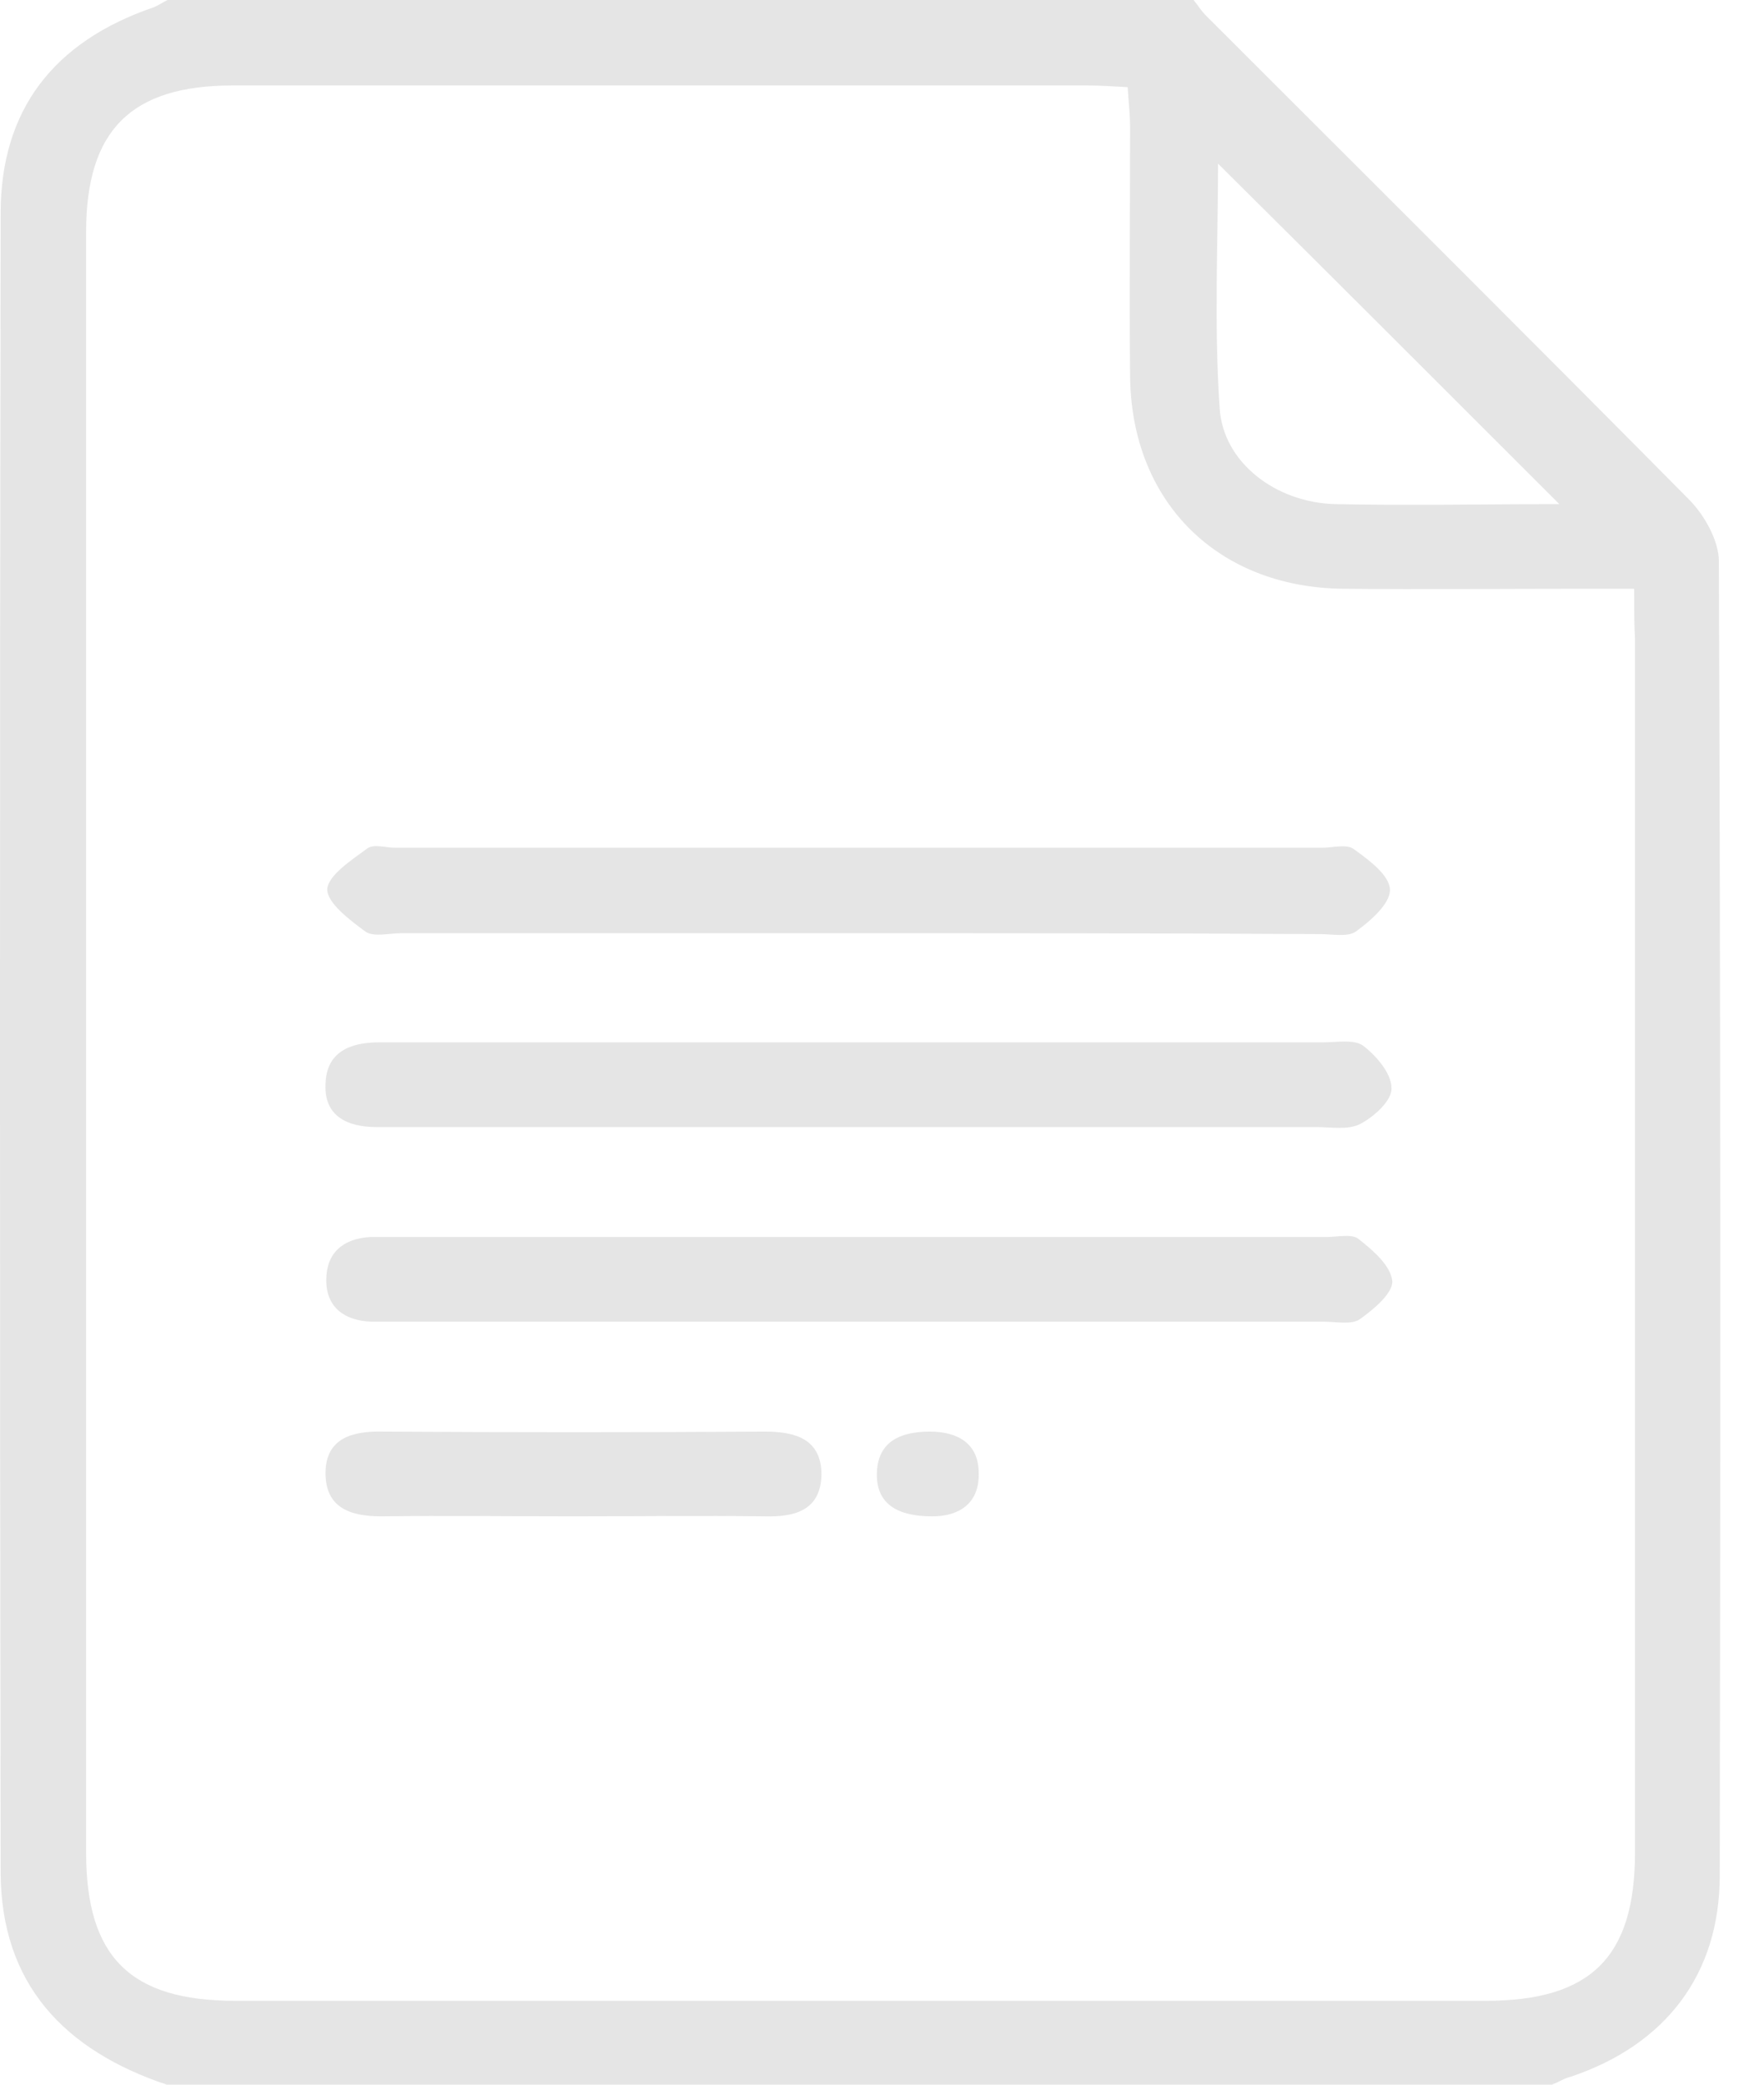 <svg width="22" height="26" viewBox="0 0 22 26" fill="none" xmlns="http://www.w3.org/2000/svg">
<path d="M19.355 26C13.597 26 7.838 26 2.079 26C0.81 25.573 0.008 24.751 0.008 23.339C-0.003 16.443 -0.003 9.557 0.008 2.661C0.008 1.371 0.668 0.518 1.917 0.091C1.968 0.071 2.029 0.03 2.09 0C6.355 0 10.621 0 14.886 0C14.937 0.061 14.978 0.132 15.039 0.193C17.05 2.204 19.061 4.205 21.061 6.226C21.255 6.419 21.437 6.744 21.437 6.998C21.458 12.462 21.458 17.926 21.448 23.39C21.448 24.629 20.767 25.502 19.599 25.898C19.508 25.919 19.436 25.97 19.355 26ZM20.381 7.343C20.158 7.343 19.975 7.343 19.792 7.343C18.776 7.343 17.761 7.353 16.745 7.343C15.171 7.323 14.104 6.246 14.094 4.682C14.084 3.646 14.094 2.62 14.094 1.584C14.094 1.422 14.074 1.259 14.064 1.087C13.871 1.077 13.719 1.066 13.566 1.066C10.011 1.066 6.457 1.066 2.902 1.066C1.633 1.066 1.074 1.625 1.074 2.895C1.074 9.628 1.074 16.372 1.074 23.105C1.074 24.405 1.622 24.954 2.933 24.954C8.133 24.954 13.333 24.954 18.533 24.954C19.843 24.954 20.391 24.405 20.391 23.105C20.391 18.058 20.391 13.02 20.391 7.973C20.381 7.78 20.381 7.597 20.381 7.343ZM19.447 6.287C18.025 4.865 16.603 3.443 15.191 2.041C15.191 3.016 15.14 4.052 15.211 5.088C15.252 5.769 15.912 6.266 16.644 6.287C17.588 6.307 18.533 6.287 19.447 6.287Z" fill="#E5E5E5"/>
<path d="M10.693 11.639C8.794 11.639 6.904 11.639 5.005 11.639C4.853 11.639 4.66 11.69 4.558 11.619C4.365 11.477 4.081 11.264 4.081 11.091C4.091 10.918 4.386 10.725 4.579 10.583C4.66 10.522 4.812 10.573 4.924 10.573C8.783 10.573 12.633 10.573 16.492 10.573C16.624 10.573 16.797 10.522 16.888 10.593C17.071 10.725 17.335 10.918 17.335 11.101C17.335 11.274 17.091 11.487 16.908 11.619C16.807 11.69 16.614 11.65 16.462 11.65C14.552 11.639 12.623 11.639 10.693 11.639Z" fill="#E5E5E5"/>
<path d="M10.773 13C12.682 13 14.592 13 16.501 13C16.674 13 16.887 12.96 16.999 13.041C17.161 13.163 17.354 13.386 17.354 13.569C17.364 13.722 17.141 13.925 16.968 14.016C16.816 14.097 16.603 14.057 16.42 14.057C12.611 14.057 8.813 14.057 5.004 14.057C4.903 14.057 4.801 14.057 4.699 14.057C4.324 14.057 4.039 13.915 4.06 13.518C4.07 13.122 4.364 13 4.73 13C6.751 13 8.762 13 10.773 13Z" fill="#E5E5E5"/>
<path d="M10.722 16.484C8.833 16.484 6.933 16.484 5.044 16.484C4.912 16.484 4.77 16.484 4.638 16.484C4.303 16.474 4.069 16.311 4.069 15.966C4.069 15.631 4.272 15.448 4.618 15.428C4.719 15.428 4.821 15.428 4.922 15.428C8.792 15.428 12.672 15.428 16.541 15.428C16.673 15.428 16.856 15.387 16.937 15.448C17.12 15.59 17.344 15.783 17.364 15.976C17.374 16.129 17.13 16.332 16.958 16.454C16.856 16.525 16.663 16.484 16.511 16.484C14.571 16.484 12.651 16.484 10.722 16.484Z" fill="#E5E5E5"/>
<path d="M7.147 18.912C6.355 18.912 5.563 18.901 4.76 18.912C4.374 18.912 4.06 18.81 4.06 18.373C4.06 17.936 4.395 17.845 4.781 17.855C6.365 17.865 7.96 17.865 9.544 17.855C9.92 17.855 10.245 17.947 10.245 18.393C10.235 18.84 9.91 18.922 9.534 18.912C8.742 18.901 7.949 18.912 7.147 18.912Z" fill="#E5E5E5"/>
<path d="M11.627 18.912C11.21 18.912 10.926 18.77 10.936 18.373C10.947 17.977 11.231 17.855 11.597 17.855C11.952 17.855 12.206 18.008 12.206 18.373C12.216 18.759 11.952 18.912 11.627 18.912Z" fill="#E5E5E5"/>
</svg>
